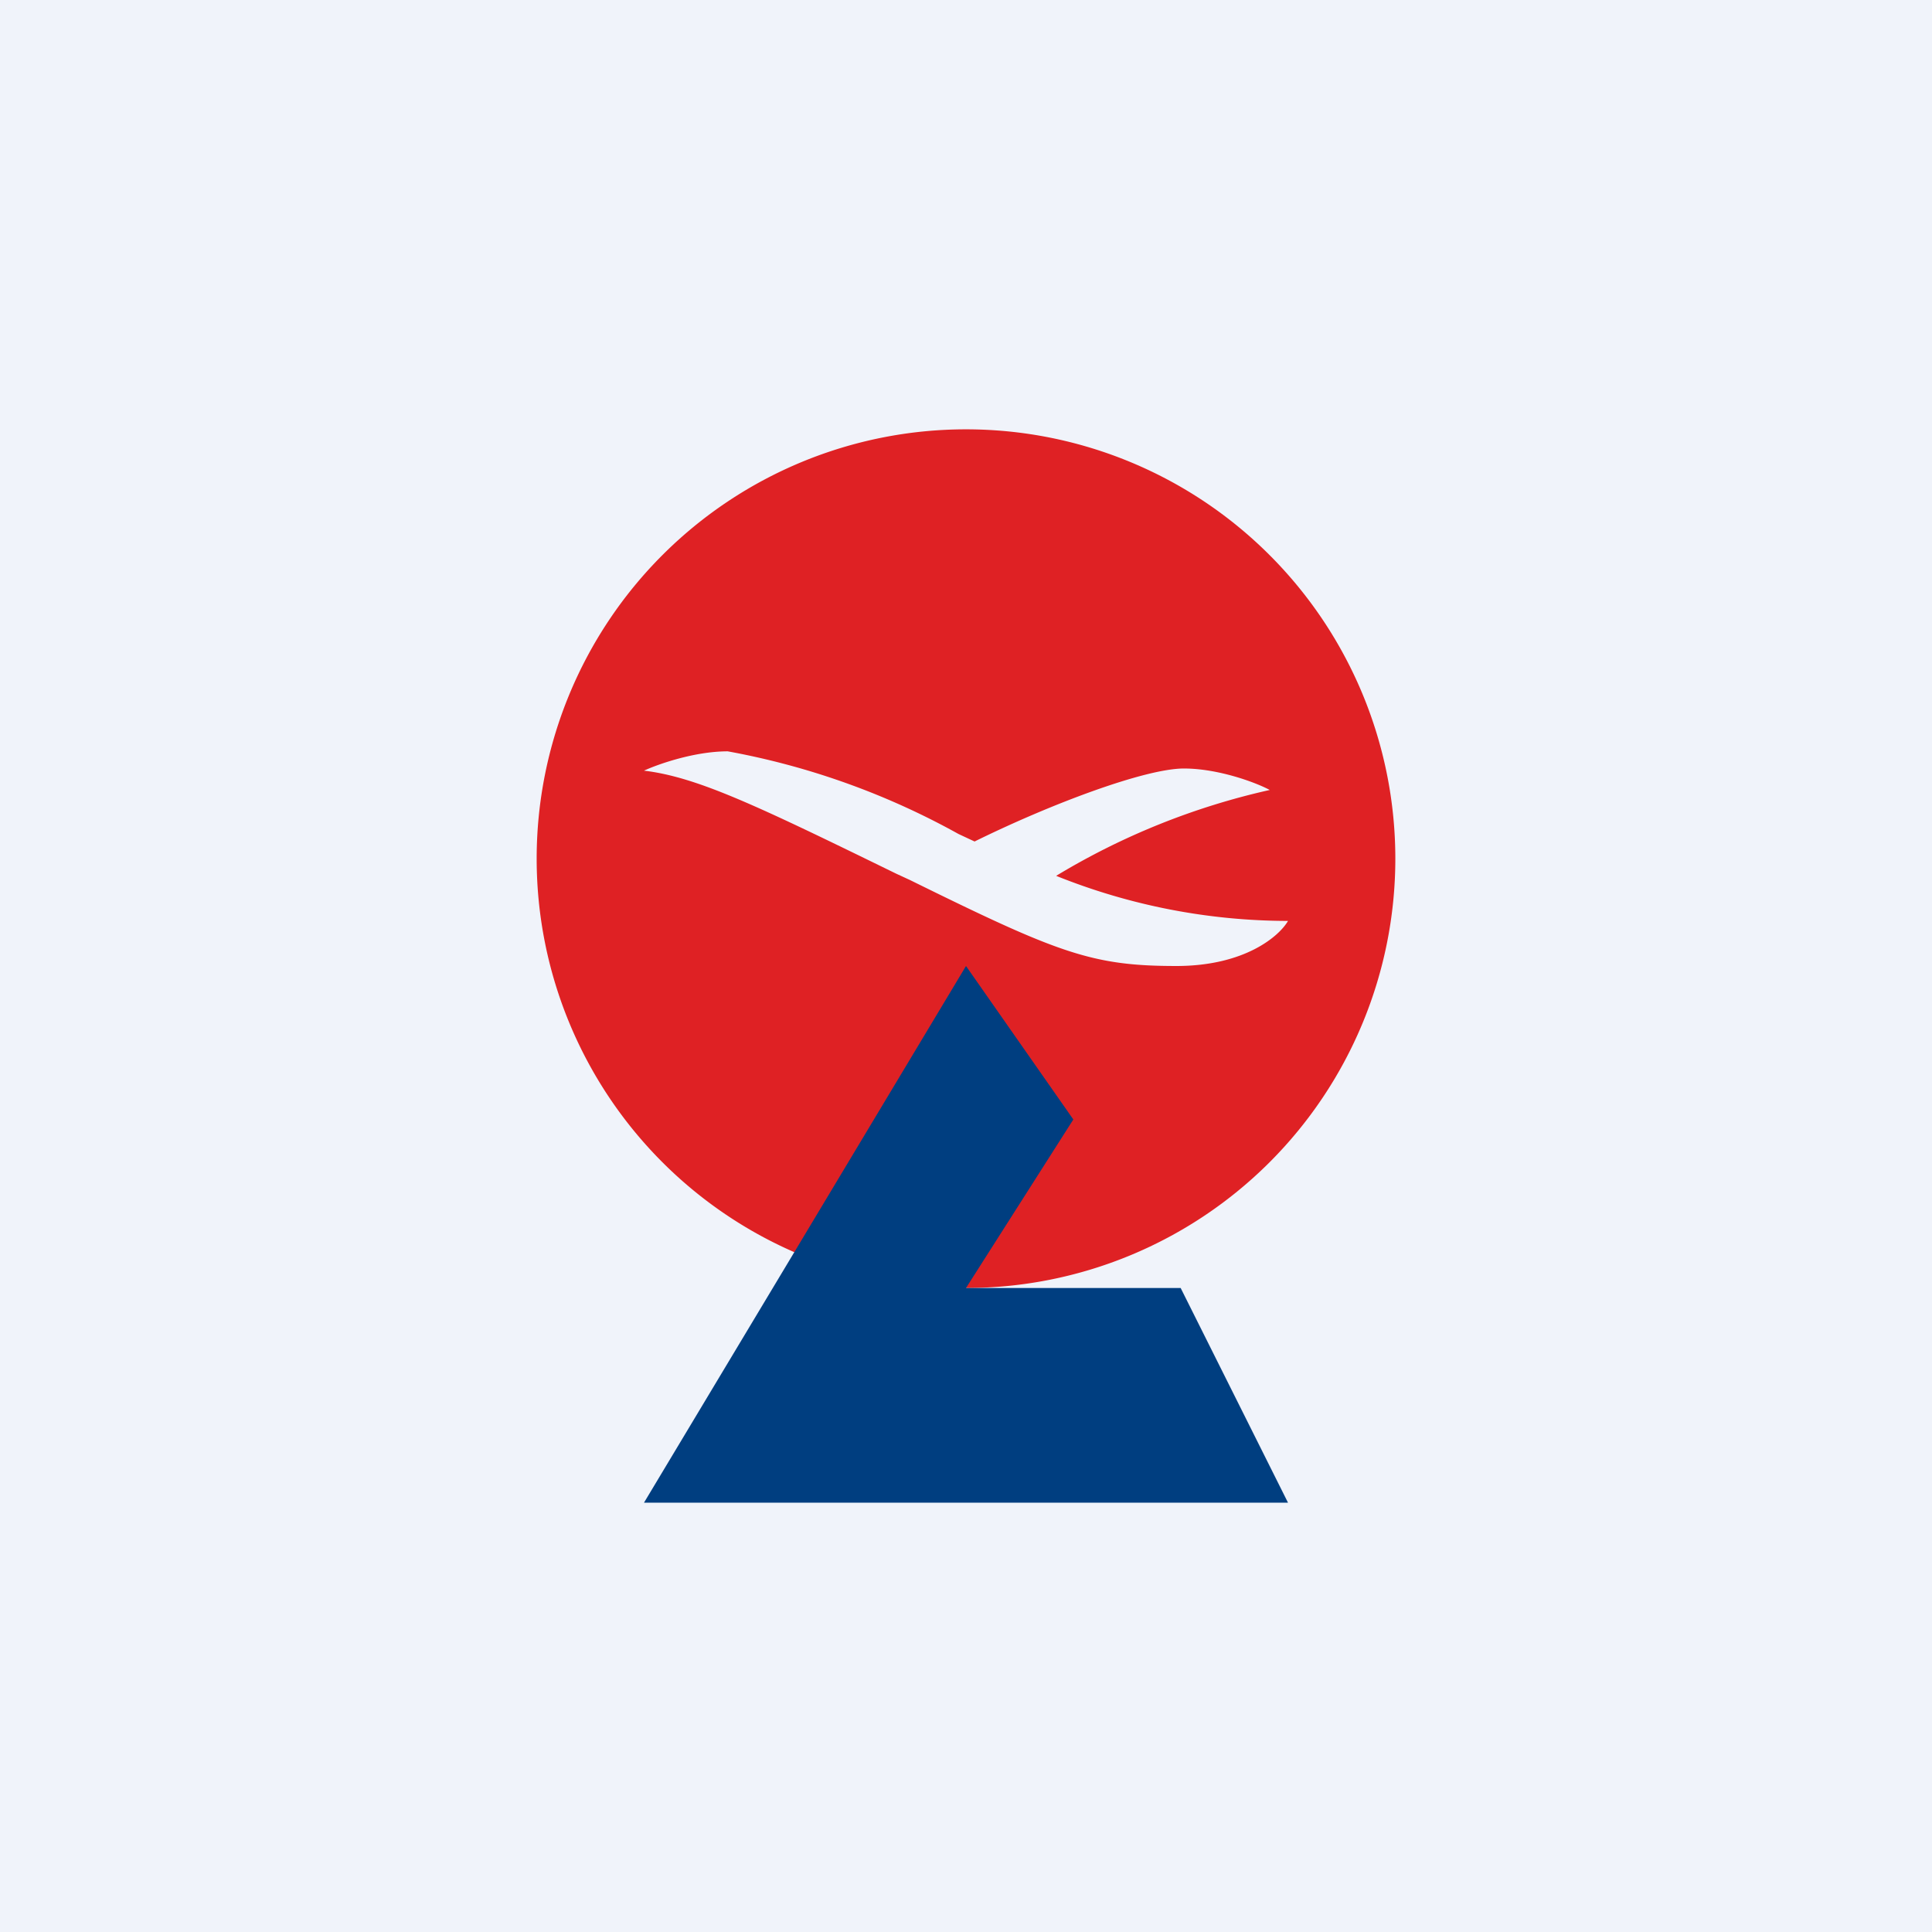<!-- by TradingView --><svg width="18" height="18" viewBox="0 0 18 18" xmlns="http://www.w3.org/2000/svg"><path fill="#F0F3FA" d="M0 0h18v18H0z"/><path fill-rule="evenodd" d="M9 12a4 4 0 1 0 0-8 4 4 0 0 0 0 8ZM6.78 7c-.31 0-.65.12-.78.18.5.06 1.06.33 2.35.96l.13.06c1.38.68 1.69.8 2.48.8.64 0 .96-.28 1.04-.42a5.8 5.8 0 0 1-2.16-.42 6.65 6.65 0 0 1 1.99-.8c-.13-.07-.48-.2-.8-.2-.36 0-1.24.33-1.95.68l-.15-.07A7.02 7.02 0 0 0 6.78 7Z" fill="#DF2124"/><path d="M10 10.43 9 9l-3 5h6l-1-2H9l1-1.57Z" fill="#003E80"/></svg>